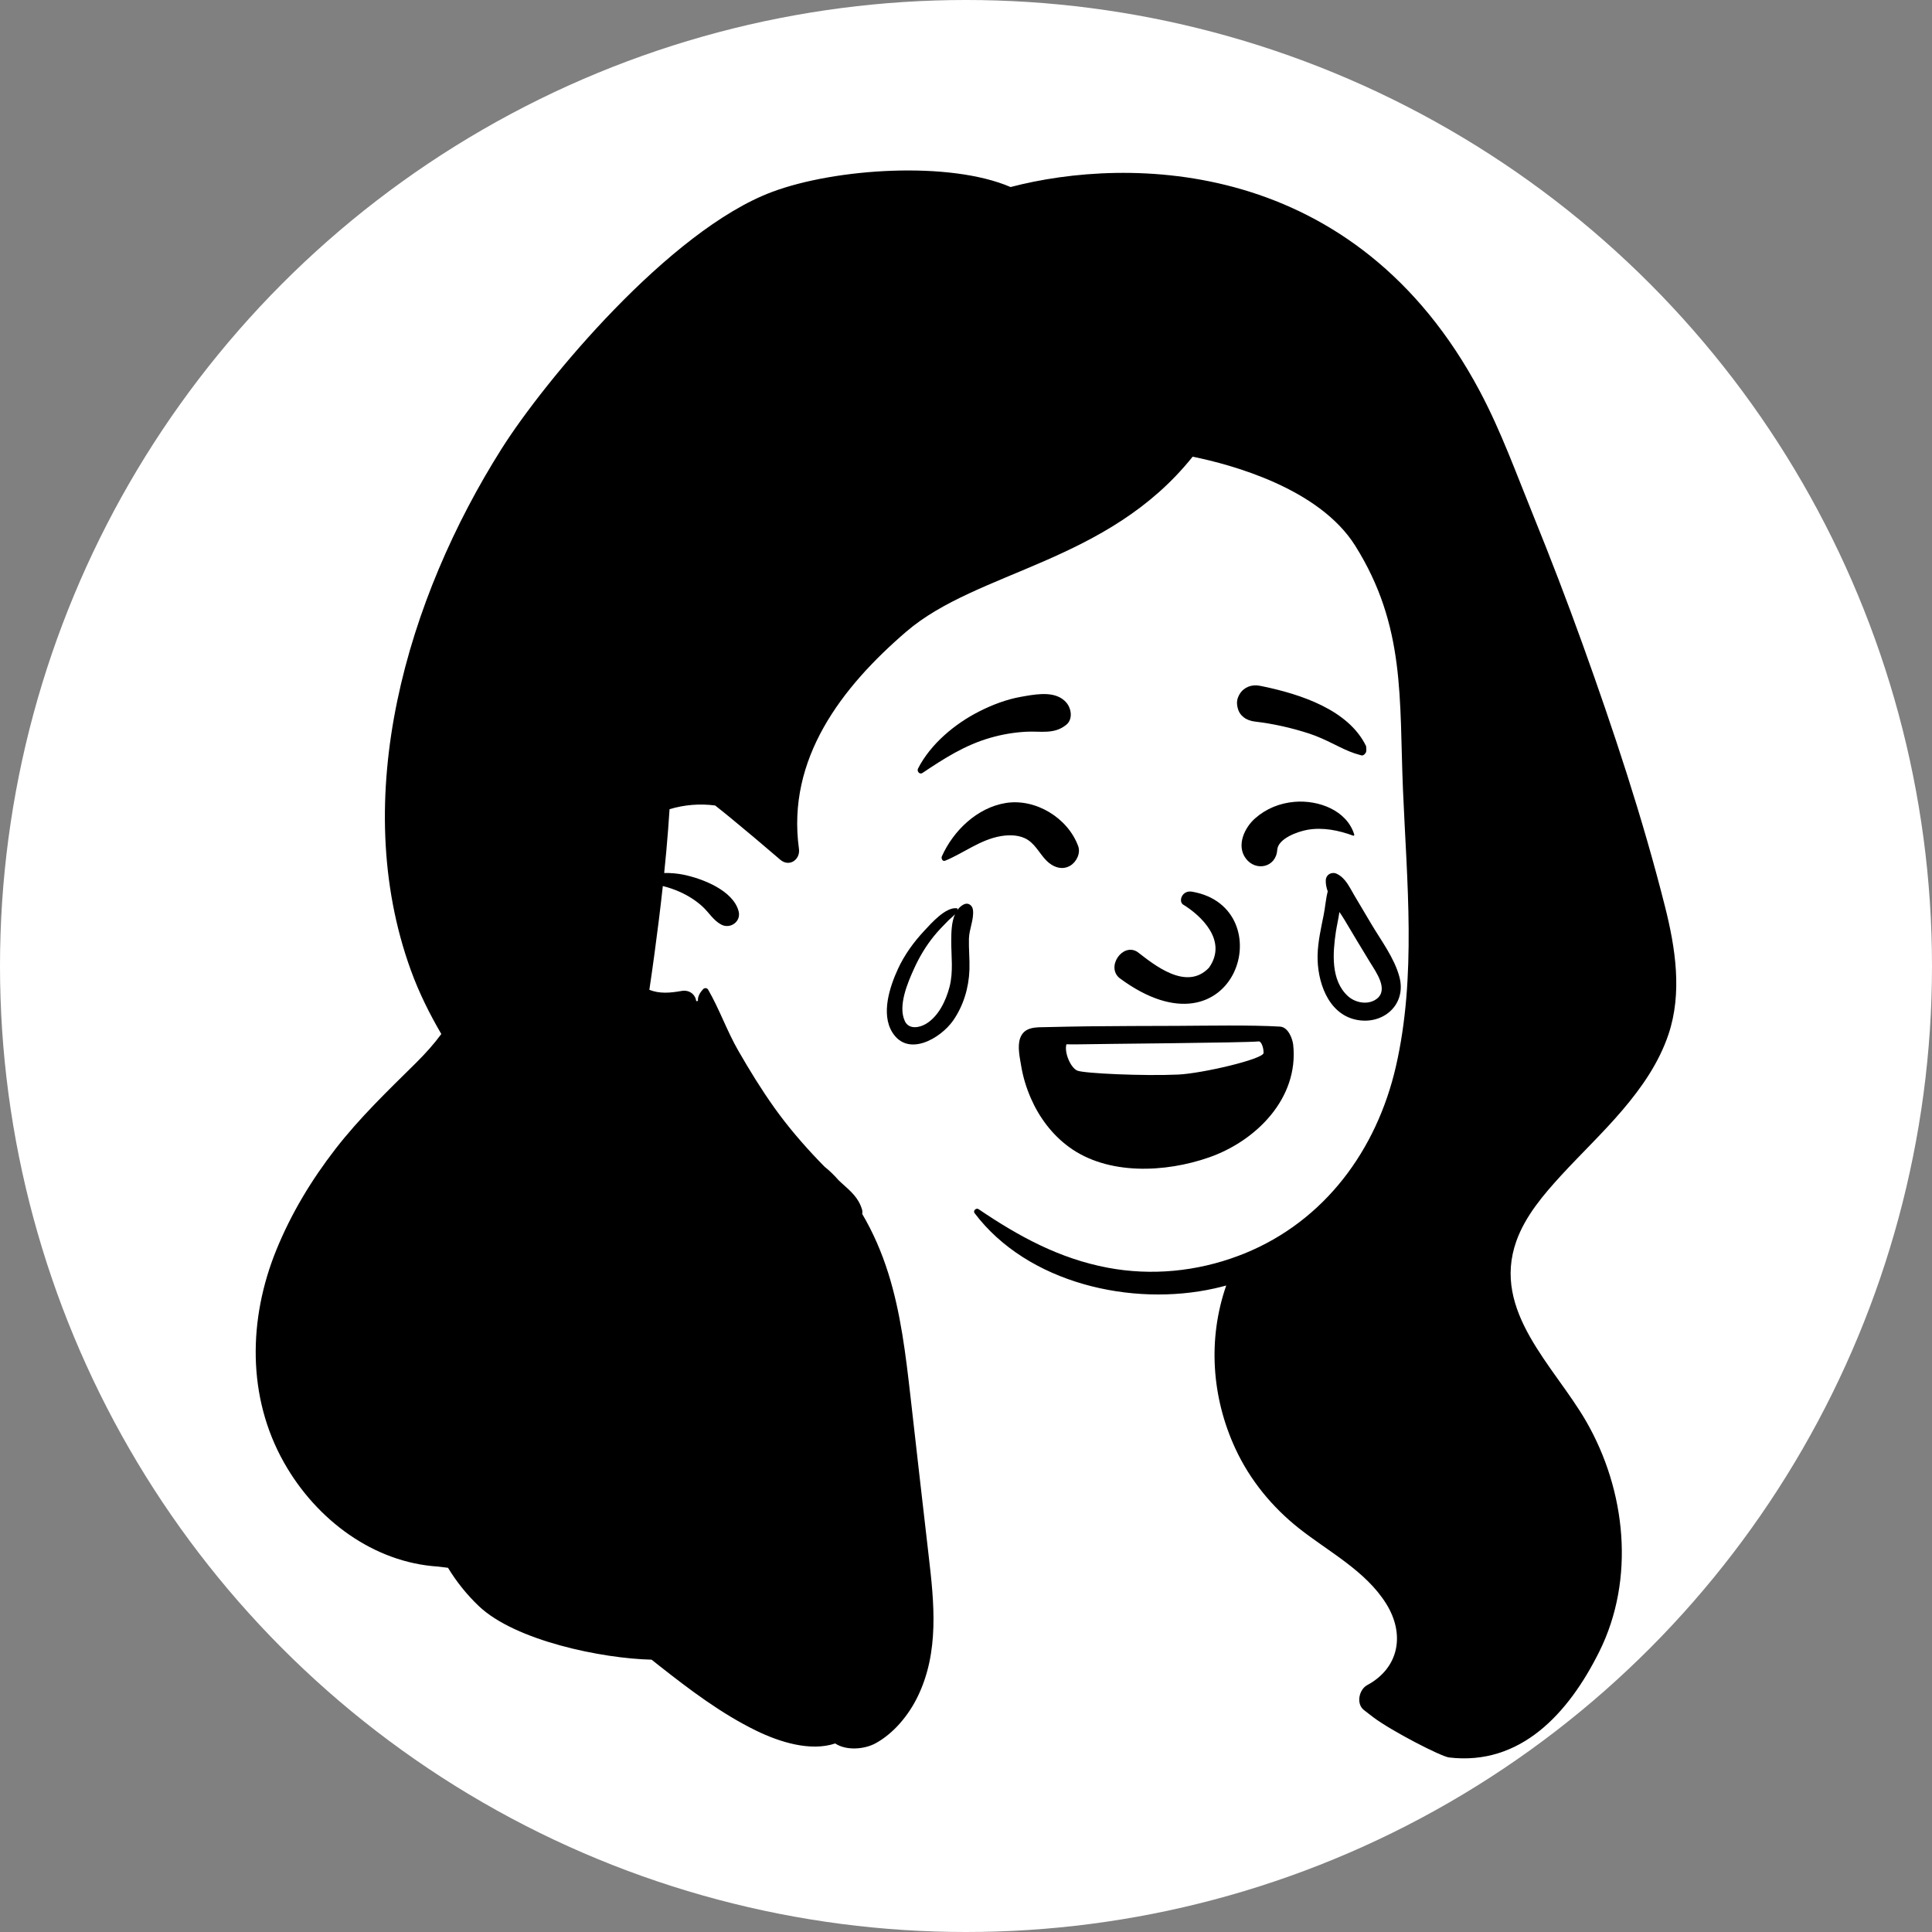 <svg width="68" height="68" viewBox="0 0 68 68" fill="none" xmlns="http://www.w3.org/2000/svg">
<rect x="0" y="0" width="68" height="68" fill="#808080" stroke="none"/>
<circle cx="34" cy="34" r="34" fill="white"/>
<path fill-rule="evenodd" clip-rule="evenodd" d="M55.698 22.662C55.15 21.14 54.571 19.63 53.962 18.132C53.37 16.674 52.834 15.184 52.098 13.795C47.7 5.5 39.703 5.5 35.569 6.583C33.426 5.66 29.41 5.92 27.178 6.754C23.565 8.103 19.16 13.411 17.654 15.796C14.328 21.061 12.253 28.069 14.462 34.153C14.751 34.948 15.119 35.684 15.533 36.394C15.272 36.748 14.972 37.083 14.639 37.413C13.649 38.392 12.66 39.338 11.805 40.442C10.956 41.54 10.252 42.706 9.727 43.993C8.739 46.419 8.691 49.166 9.998 51.481C11.135 53.495 13.149 54.995 15.418 55.138C15.535 55.155 15.651 55.169 15.768 55.181C16.069 55.676 16.436 56.133 16.854 56.53C18.136 57.749 21.192 58.375 22.934 58.415C23.024 58.487 23.114 58.558 23.204 58.629C24.27 59.469 25.39 60.316 26.614 60.913C27.443 61.318 28.53 61.656 29.396 61.364C29.788 61.626 30.432 61.571 30.821 61.356C31.461 61.004 31.981 60.369 32.297 59.719C33.065 58.142 32.88 56.416 32.683 54.73C32.466 52.869 32.257 51.007 32.045 49.145C31.879 47.69 31.705 46.21 31.263 44.808C31.034 44.081 30.734 43.383 30.347 42.727C30.357 42.672 30.355 42.616 30.339 42.565C30.212 42.152 29.95 41.936 29.639 41.655C29.599 41.619 29.559 41.583 29.52 41.545C29.365 41.368 29.198 41.203 29.021 41.064C28.952 40.995 28.884 40.925 28.817 40.854C28.255 40.266 27.724 39.647 27.252 38.984C26.794 38.341 26.381 37.669 25.988 36.985C25.587 36.29 25.323 35.522 24.924 34.832C24.889 34.772 24.802 34.761 24.754 34.81C24.631 34.938 24.551 35.08 24.566 35.229L24.504 35.238C24.481 35.013 24.273 34.829 23.991 34.878C23.568 34.952 23.221 34.979 22.855 34.839C22.919 34.412 22.979 33.985 23.037 33.556C23.144 32.768 23.243 31.977 23.329 31.186C23.535 31.236 23.739 31.307 23.94 31.397C24.225 31.525 24.495 31.697 24.726 31.908C24.953 32.117 25.11 32.398 25.387 32.543C25.706 32.71 26.091 32.435 25.997 32.074C25.808 31.345 24.735 30.927 24.071 30.79C23.843 30.742 23.61 30.722 23.377 30.727C23.43 30.219 23.476 29.712 23.515 29.203C23.533 28.962 23.55 28.722 23.566 28.481C24.082 28.325 24.635 28.278 25.172 28.351C25.349 28.492 25.526 28.632 25.697 28.773C26.241 29.222 26.782 29.674 27.316 30.134C27.365 30.175 27.412 30.216 27.461 30.258C27.778 30.531 28.174 30.26 28.12 29.874C27.684 26.705 29.625 24.185 31.898 22.232C34.413 20.07 38.986 19.819 41.977 16.074C43.355 16.354 46.431 17.187 47.7 19.209C49.477 22.044 49.245 24.583 49.38 27.798C49.516 31.016 49.86 34.372 49.129 37.545C48.455 40.47 46.63 42.97 43.799 44.119C43.729 44.147 43.658 44.175 43.587 44.201C42.123 44.753 40.526 44.91 38.986 44.619C37.281 44.297 35.858 43.517 34.44 42.557C34.358 42.503 34.239 42.615 34.301 42.697C36.17 45.173 39.841 46.001 42.753 45.347C42.889 45.316 43.024 45.283 43.159 45.246C42.508 47.119 42.639 49.175 43.487 50.999C43.997 52.096 44.776 53.046 45.723 53.795C46.768 54.62 48.064 55.286 48.789 56.445C49.453 57.506 49.256 58.699 48.119 59.312C47.833 59.467 47.723 59.969 48.007 60.189C48.115 60.273 48.224 60.358 48.335 60.442C48.971 60.922 50.719 61.824 51.002 61.857C53.516 62.155 55.206 60.31 56.289 58.133C57.561 55.577 57.23 52.463 55.829 50.029C54.705 48.077 52.491 46.153 53.371 43.682C53.685 42.799 54.328 42.047 54.951 41.367C55.663 40.593 56.428 39.868 57.11 39.066C57.788 38.27 58.389 37.404 58.725 36.406C59.215 34.946 58.971 33.368 58.603 31.91C57.814 28.782 56.789 25.696 55.698 22.662Z" fill="black"/>
<path fill-rule="evenodd" clip-rule="evenodd" d="M41.432 36.107C42.467 36.102 44.017 36.072 45.051 36.133C45.349 36.15 45.496 36.576 45.517 36.778C45.715 38.656 44.215 40.154 42.559 40.735C41.022 41.273 38.993 41.375 37.623 40.369C37.027 39.932 36.576 39.327 36.282 38.653C36.124 38.29 36.008 37.913 35.943 37.522C35.894 37.224 35.8 36.822 35.91 36.529C36.06 36.129 36.478 36.158 36.837 36.151C37.331 36.141 37.825 36.128 38.319 36.123C39.357 36.111 40.395 36.111 41.432 36.107ZM44.303 36.654C43.837 36.704 38.702 36.74 37.908 36.758C37.789 36.761 37.663 36.758 37.536 36.755C37.449 37.027 37.677 37.587 37.922 37.684C38.168 37.781 40.244 37.877 41.47 37.821C42.306 37.783 44.474 37.277 44.474 37.059C44.474 36.842 44.382 36.645 44.303 36.654ZM33.915 31.836C34.074 31.751 34.224 31.861 34.245 32.025C34.286 32.355 34.112 32.7 34.103 33.04C34.094 33.403 34.133 33.766 34.121 34.13C34.1 34.764 33.91 35.401 33.544 35.924C33.106 36.547 31.952 37.229 31.401 36.326C31.005 35.677 31.316 34.73 31.605 34.103C31.831 33.612 32.159 33.158 32.528 32.764C32.773 32.501 33.288 31.91 33.684 31.969C33.699 31.972 33.706 31.99 33.703 32.003C33.7 32.015 33.696 32.025 33.692 32.036C33.75 31.954 33.822 31.885 33.915 31.836ZM33.613 32.177C33.543 32.261 33.447 32.328 33.367 32.41C33.195 32.584 33.024 32.759 32.87 32.949C32.589 33.296 32.357 33.684 32.173 34.091C31.953 34.575 31.592 35.406 31.85 35.945C31.988 36.233 32.343 36.181 32.583 36.041C33.031 35.779 33.295 35.218 33.42 34.737C33.56 34.199 33.478 33.654 33.481 33.107C33.482 32.828 33.487 32.459 33.613 32.177ZM46.663 30.985C46.67 30.778 46.878 30.668 47.057 30.758C47.366 30.912 47.495 31.225 47.666 31.511C47.863 31.844 48.06 32.176 48.258 32.509C48.605 33.096 49.081 33.722 49.256 34.389C49.515 35.375 48.66 36.099 47.711 35.887C46.722 35.666 46.354 34.515 46.375 33.616C46.386 33.145 46.496 32.667 46.588 32.208C46.643 31.937 46.662 31.644 46.732 31.373C46.685 31.244 46.658 31.114 46.663 30.985ZM41.637 31.835C41.472 31.717 41.603 31.324 41.956 31.384C45.162 31.935 43.501 37.459 39.407 34.428C38.919 34.035 39.51 33.169 40.035 33.505C40.602 33.94 41.751 34.9 42.55 34.063C43.228 33.112 42.267 32.218 41.637 31.835ZM47.143 32.099C47.104 32.363 47.045 32.617 47.017 32.804C46.909 33.543 46.832 34.502 47.442 35.06C47.701 35.297 48.149 35.384 48.45 35.161C48.889 34.835 48.428 34.208 48.223 33.873C47.92 33.378 47.622 32.88 47.326 32.382C47.273 32.291 47.209 32.197 47.143 32.099ZM35.399 28.263C36.448 28.094 37.582 28.785 37.948 29.78C38.041 30.031 37.887 30.342 37.667 30.47C37.413 30.619 37.142 30.547 36.926 30.375C36.636 30.144 36.498 29.773 36.179 29.563C35.909 29.385 35.547 29.376 35.237 29.427C34.507 29.548 33.933 30.019 33.267 30.294C33.173 30.332 33.119 30.213 33.15 30.142C33.554 29.235 34.397 28.425 35.399 28.263ZM45.564 28.222C46.402 28.151 47.401 28.514 47.666 29.376C47.672 29.396 47.65 29.421 47.629 29.413C47.121 29.225 46.561 29.111 46.019 29.206C45.67 29.268 44.98 29.515 44.954 29.916C44.913 30.533 44.197 30.685 43.848 30.215C43.509 29.758 43.801 29.133 44.176 28.803C44.569 28.457 45.045 28.267 45.564 28.222ZM37.527 24.723C37.709 24.93 37.772 25.314 37.527 25.512C37.097 25.86 36.621 25.725 36.106 25.755C35.681 25.779 35.272 25.849 34.863 25.966C33.965 26.223 33.234 26.692 32.467 27.206C32.366 27.273 32.263 27.145 32.311 27.051C32.754 26.183 33.612 25.471 34.471 25.037C34.93 24.805 35.432 24.613 35.939 24.525L36.096 24.497C36.581 24.414 37.184 24.333 37.527 24.723ZM44.341 24.137L44.461 24.161C45.767 24.434 47.463 24.979 48.082 26.262C48.105 26.443 48.08 26.482 48.06 26.508L48.053 26.516C48.037 26.538 48.023 26.568 47.945 26.592C47.923 26.587 47.901 26.582 47.879 26.576C47.595 26.502 47.371 26.399 47.154 26.293L46.918 26.177C46.645 26.043 46.37 25.914 46.078 25.819C45.455 25.616 44.814 25.472 44.163 25.396C44.022 25.379 43.886 25.332 43.779 25.25C43.677 25.173 43.599 25.065 43.564 24.923C43.518 24.738 43.531 24.599 43.63 24.432C43.704 24.307 43.811 24.221 43.933 24.171C44.058 24.12 44.2 24.108 44.341 24.137Z" fill="black"/>
</svg>
